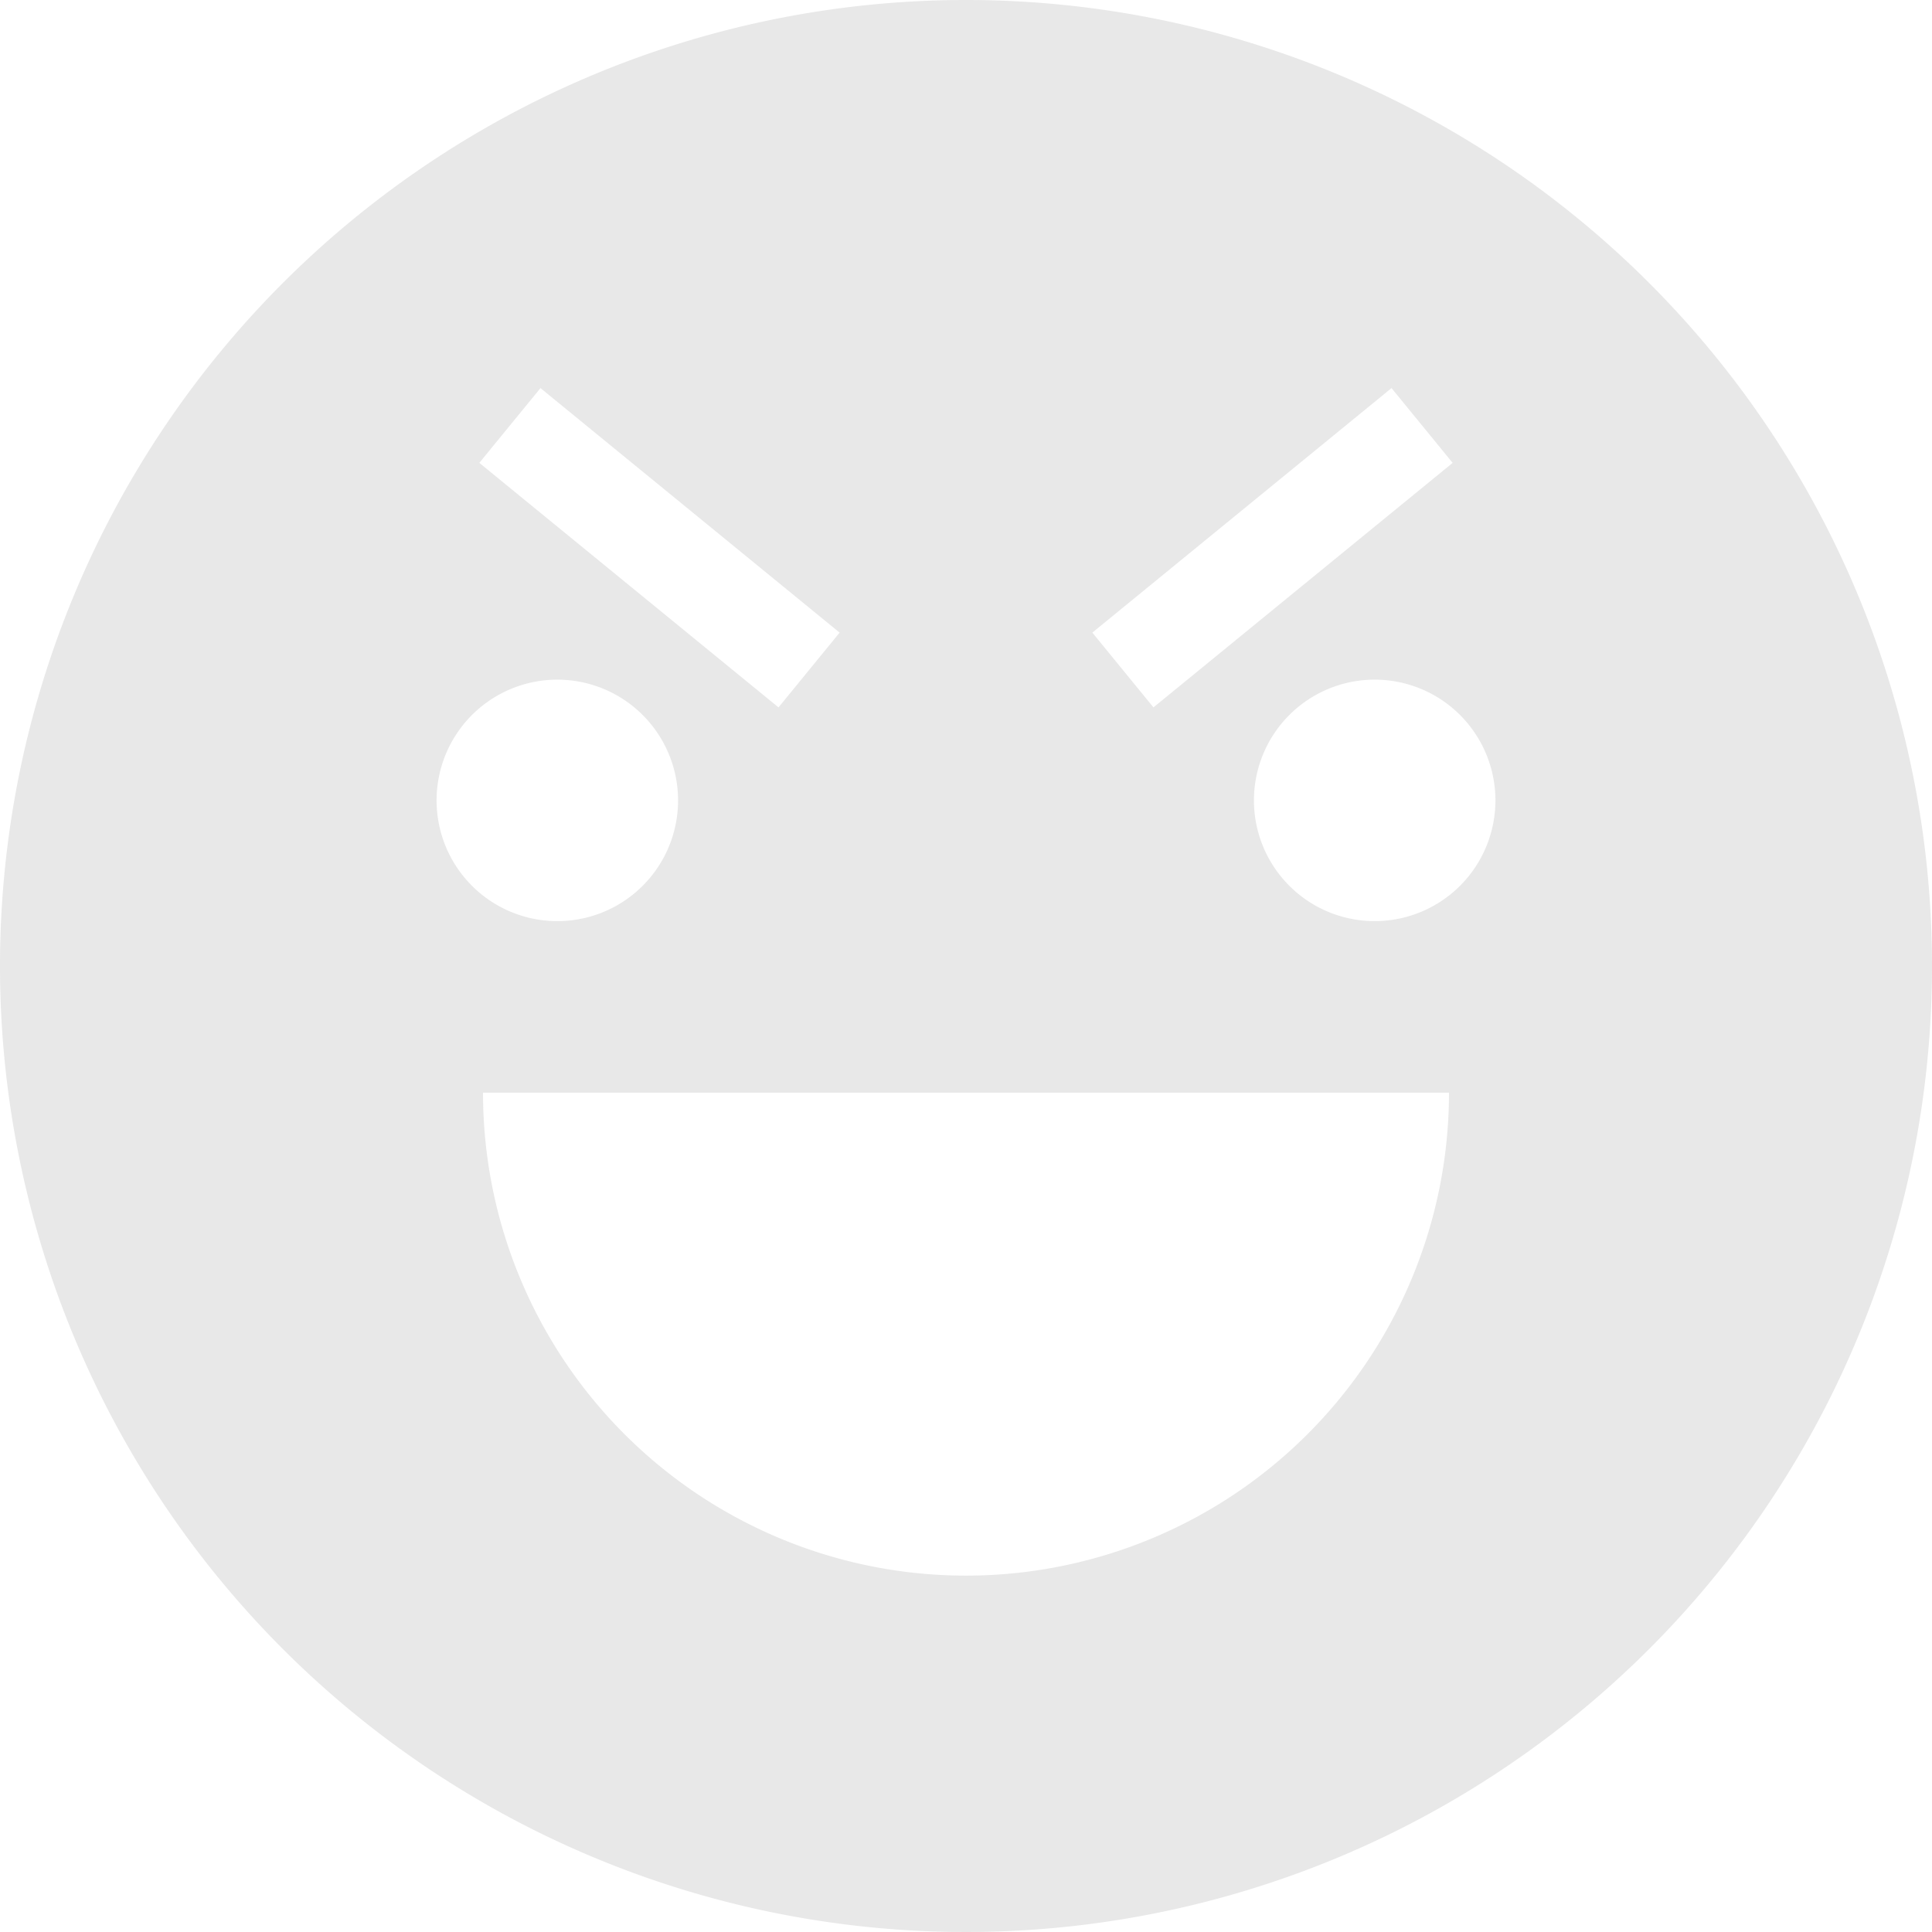 <svg xmlns="http://www.w3.org/2000/svg" xmlns:xlink="http://www.w3.org/1999/xlink" width="200" height="200" viewBox="0 0 200 200">
  <defs>
    <clipPath id="clip-path">
      <rect id="Rectangle_1498" data-name="Rectangle 1498" width="200" height="200" fill="#111"/>
    </clipPath>
  </defs>
  <g id="t2_heading-icon2" opacity="0.1" clip-path="url(#clip-path)">
    <path id="Path_1269" data-name="Path 1269" d="M100,0A100,100,0,1,0,200,100,99.992,99.992,0,0,0,100,0m44.05,40.174,6.33,7.744L119.406,73.23l-6.328-7.742Zm-88.1,0L86.92,65.488,80.592,73.23,49.619,47.917ZM45.194,82.857a12.5,12.5,0,1,1,12.5,12.5,12.5,12.5,0,0,1-12.5-12.5M100,163.108a50,50,0,0,1-50-50H150a50,50,0,0,1-50,50m42.307-67.752a12.5,12.5,0,1,1,12.5-12.5,12.5,12.5,0,0,1-12.5,12.5" fill="#111"/>
  </g>
</svg>
